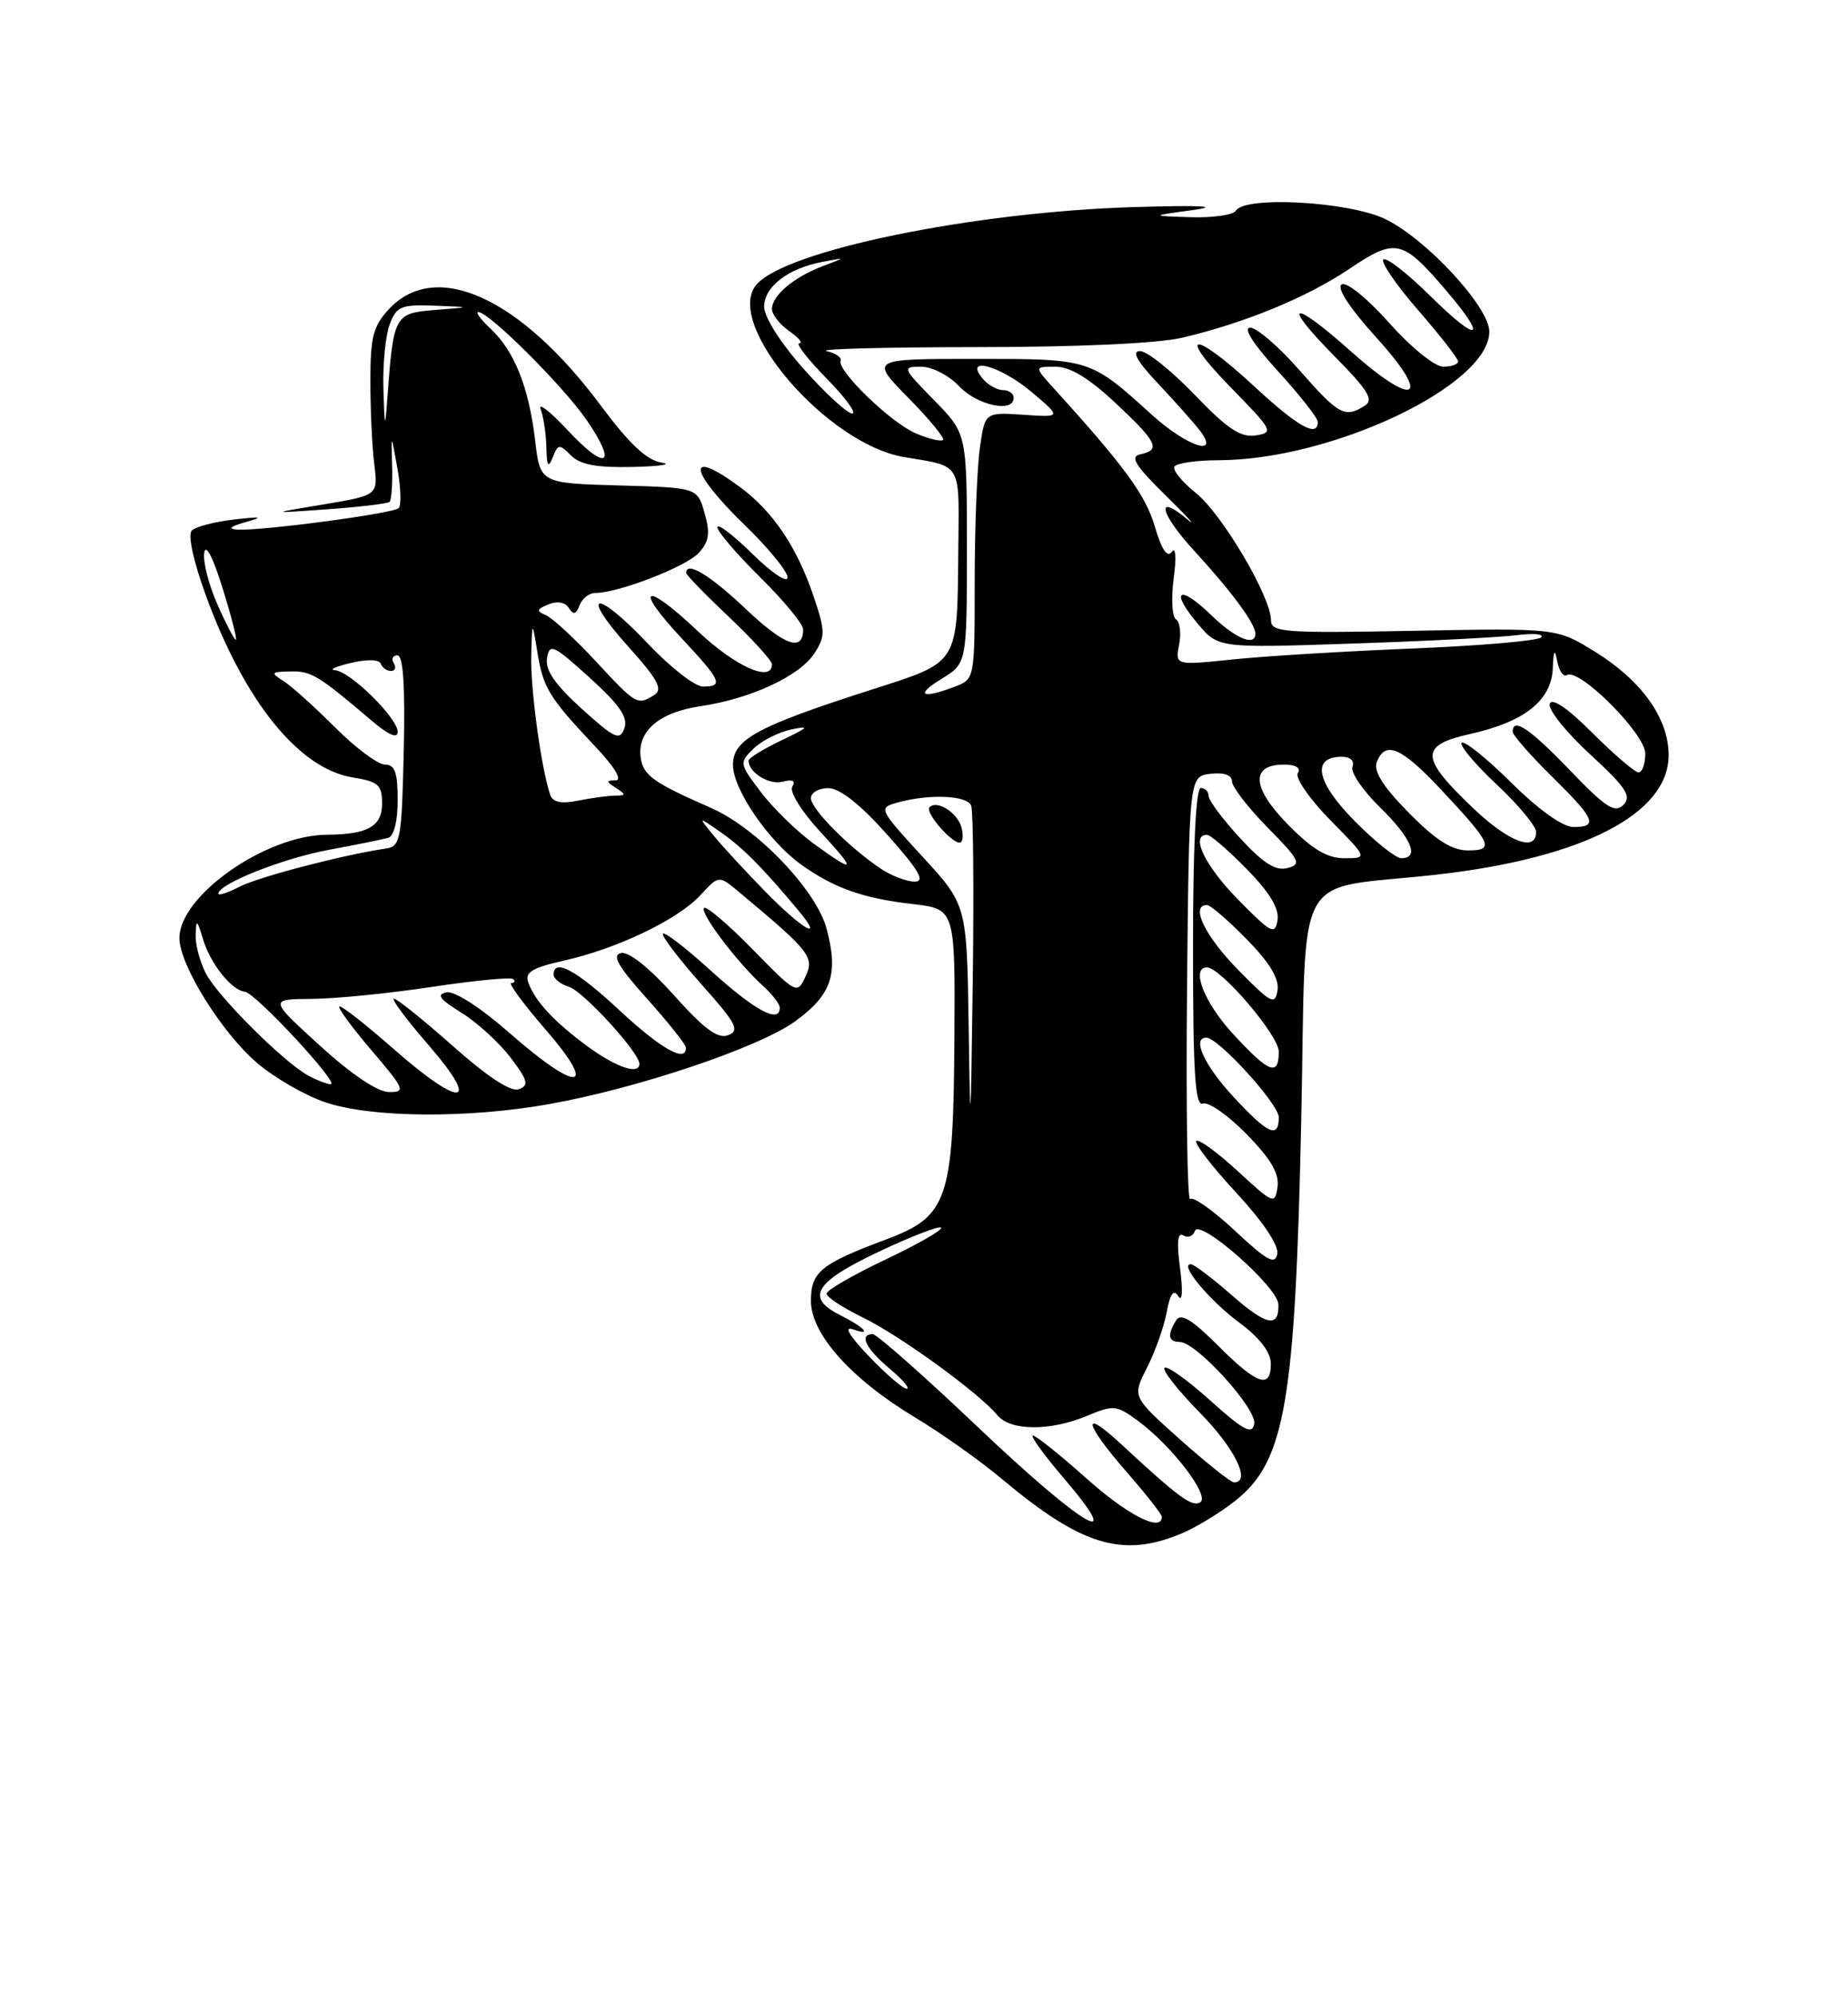 <?xml version="1.0" encoding="UTF-8" standalone="no"?>
<!DOCTYPE svg PUBLIC "-//W3C//DTD SVG 1.1//EN" "http://www.w3.org/Graphics/SVG/1.1/DTD/svg11.dtd" >
<svg xmlns="http://www.w3.org/2000/svg" xmlns:xlink="http://www.w3.org/1999/xlink" version="1.1" viewBox="0 0 237 256">
 <g >
 <path fill="currentColor"
d=" M 151.51 196.56 C 153.41 195.77 156.54 193.86 158.48 192.31 C 164.81 187.27 166.11 179.72 166.88 143.54 C 167.59 110.38 165.48 114.21 184.20 112.11 C 202.96 110.00 214.00 104.32 214.00 96.78 C 214.00 92.09 210.53 87.22 204.55 83.53 C 199.64 80.50 199.64 80.50 181.32 80.85 C 164.57 81.17 163.00 81.05 163.00 79.49 C 163.00 76.49 156.71 65.86 153.36 63.18 C 151.58 61.76 150.35 60.24 150.62 59.80 C 150.90 59.36 153.45 58.99 156.31 58.99 C 170.87 58.94 191.00 49.38 191.00 42.50 C 191.00 39.36 182.93 30.63 177.66 28.08 C 173.03 25.84 159.68 25.08 158.50 27.00 C 158.16 27.55 155.55 27.93 152.69 27.84 C 147.50 27.67 147.50 27.67 153.00 26.92 C 156.60 26.42 154.00 26.29 145.50 26.54 C 124.75 27.16 100.64 32.12 96.98 36.52 C 92.83 41.53 106.05 56.92 115.93 58.58 C 123.44 59.84 123.01 59.12 122.90 70.32 C 122.75 85.38 123.15 84.74 111.48 88.49 C 97.05 93.12 94.00 94.79 94.00 98.04 C 94.00 101.17 98.58 107.85 102.78 110.84 C 106.97 113.83 110.68 115.14 117.00 115.87 C 122.50 116.50 122.50 116.50 122.40 133.00 C 122.27 153.87 121.59 155.89 113.62 158.87 C 105.24 162.01 104.00 163.02 104.00 166.74 C 104.00 170.99 109.15 176.74 117.36 181.68 C 120.74 183.71 125.75 187.26 128.50 189.57 C 138.68 198.11 143.96 199.72 151.51 196.56 Z  M 70.40 141.52 C 81.77 139.50 97.34 134.26 101.97 130.91 C 106.66 127.51 107.57 124.82 106.00 119.01 C 104.67 114.07 97.05 106.12 91.18 103.55 C 83.80 100.32 82.49 99.39 82.17 97.13 C 81.68 93.74 84.51 91.30 89.81 90.52 C 96.22 89.58 102.51 86.68 104.42 83.77 C 105.86 81.56 105.86 80.93 104.34 76.43 C 102.23 70.15 99.12 65.54 94.93 62.45 C 87.92 57.27 88.27 60.29 95.50 67.29 C 98.53 70.22 101.00 73.24 101.00 74.01 C 101.00 74.79 98.97 73.43 96.50 71.00 C 94.03 68.57 92.00 67.03 92.00 67.58 C 92.00 68.12 94.47 71.01 97.50 74.00 C 100.52 76.99 103.00 79.98 103.00 80.66 C 103.00 83.60 100.63 82.77 95.65 78.06 C 91.05 73.70 88.00 71.86 88.00 73.44 C 88.00 73.69 90.47 76.23 93.50 79.09 C 96.52 81.95 99.00 84.67 99.00 85.15 C 99.00 87.55 94.26 85.42 89.43 80.84 C 82.65 74.43 81.17 75.12 87.40 81.79 C 92.51 87.25 92.84 88.00 90.15 88.00 C 89.12 88.00 85.93 85.50 83.04 82.45 C 76.38 75.40 74.19 75.77 80.57 82.87 C 84.36 87.08 85.05 88.36 83.92 89.07 C 81.75 90.44 81.61 90.36 76.40 84.75 C 73.72 81.86 70.85 79.21 70.02 78.86 C 68.74 78.32 68.80 78.09 70.35 77.46 C 71.48 77.00 72.50 77.19 72.96 77.94 C 73.53 78.85 73.88 78.76 74.33 77.58 C 74.66 76.71 75.57 76.00 76.35 76.00 C 79.32 76.00 88.02 72.63 89.62 70.86 C 90.94 69.41 91.10 68.33 90.36 65.76 C 89.43 62.50 89.43 62.50 79.35 62.22 C 69.27 61.93 69.27 61.93 68.62 56.39 C 67.82 49.62 65.96 44.98 62.92 42.14 C 61.66 40.96 60.95 40.00 61.35 40.00 C 62.72 40.00 72.23 49.48 75.22 53.82 C 79.26 59.70 77.77 60.48 72.77 55.11 C 70.52 52.71 68.98 51.51 69.34 52.45 C 69.70 53.39 70.03 55.59 70.07 57.33 C 70.12 59.75 70.31 60.06 70.88 58.63 C 71.56 56.90 71.74 56.88 73.23 58.38 C 74.43 59.57 76.53 59.96 81.18 59.85 C 84.66 59.77 86.31 59.52 84.84 59.29 C 82.95 59.00 80.72 56.91 77.08 52.02 C 66.78 38.17 55.93 33.19 49.92 39.58 C 47.86 41.78 47.50 43.14 47.50 48.83 C 47.50 52.50 47.72 57.30 48.00 59.49 C 48.49 63.48 48.49 63.48 41.50 64.65 C 34.50 65.81 34.50 65.81 42.00 65.28 C 46.12 64.98 49.71 64.55 49.96 64.33 C 50.21 64.10 50.36 62.02 50.29 59.71 C 50.16 55.50 50.16 55.50 50.96 60.00 C 51.41 62.48 51.48 64.78 51.13 65.13 C 50.43 65.82 33.50 68.07 30.43 67.88 C 29.17 67.80 29.54 67.47 31.50 66.92 C 33.88 66.25 33.57 66.18 30.00 66.59 C 27.52 66.87 25.09 67.51 24.60 68.00 C 24.06 68.54 24.80 71.94 26.42 76.37 C 31.36 89.90 38.35 98.55 45.25 99.65 C 48.53 100.18 49.00 100.60 49.00 103.01 C 49.00 105.92 47.15 106.96 41.93 106.99 C 34.09 107.03 22.99 114.81 23.01 120.25 C 23.02 123.68 28.42 132.35 32.97 136.24 C 35.20 138.15 39.16 140.43 41.77 141.30 C 47.70 143.28 60.01 143.37 70.40 141.52 Z  M 125.50 183.00 C 118.55 176.40 112.44 171.00 111.93 171.00 C 110.13 171.00 111.03 172.85 114.08 175.41 C 115.77 176.83 116.76 178.00 116.28 178.00 C 115.80 178.00 113.63 176.13 111.45 173.85 C 108.83 171.10 108.16 169.94 109.47 170.41 C 111.91 171.27 110.82 170.09 107.78 168.58 C 103.27 166.33 104.44 164.36 112.54 160.51 C 116.76 158.51 120.42 157.09 120.69 157.35 C 120.95 157.62 117.75 159.45 113.58 161.43 C 109.41 163.41 106.00 165.38 106.00 165.81 C 106.00 166.25 108.10 167.62 110.66 168.87 C 115.42 171.18 125.53 178.52 127.92 181.40 C 129.59 183.42 134.67 183.45 139.39 181.48 C 142.82 180.05 143.19 180.08 145.97 182.14 C 150.32 185.35 155.21 191.75 153.93 192.55 C 152.87 193.20 151.20 191.97 143.75 185.07 C 138.59 180.29 139.04 182.43 144.50 188.68 C 146.97 191.51 149.00 194.09 149.00 194.41 C 149.00 196.44 144.63 194.22 139.34 189.50 C 135.95 186.47 132.86 184.00 132.47 184.00 C 132.08 184.00 133.87 186.47 136.46 189.50 C 144.68 199.12 138.83 195.65 125.50 183.00 Z  M 151.35 184.51 C 145.20 179.02 145.20 179.02 147.09 175.32 C 148.13 173.28 149.27 170.08 149.62 168.21 C 150.07 165.79 150.51 165.19 151.12 166.15 C 151.63 166.94 151.72 165.46 151.34 162.59 C 150.89 159.21 151.02 157.89 151.76 158.35 C 152.35 158.71 153.02 158.45 153.24 157.77 C 153.80 156.10 163.90 164.97 163.95 167.19 C 164.04 170.25 162.44 169.93 157.94 165.98 C 155.50 163.84 153.15 162.07 152.73 162.04 C 151.16 161.96 155.08 166.67 158.96 169.54 C 161.53 171.45 162.96 173.30 162.98 174.75 C 163.01 178.10 161.24 177.51 156.20 172.46 C 152.88 169.14 151.44 168.27 150.85 169.21 C 149.67 171.07 149.82 172.00 151.29 172.00 C 153.42 172.00 161.23 180.59 160.85 182.52 C 160.57 183.92 159.46 183.33 155.21 179.50 C 152.30 176.89 149.66 175.00 149.35 175.32 C 149.04 175.63 151.08 178.22 153.89 181.08 C 158.36 185.62 160.51 190.01 158.25 190.00 C 157.84 189.99 154.73 187.52 151.35 184.51 Z  M 158.39 157.76 C 155.60 155.15 153.01 153.32 152.64 153.69 C 152.27 154.06 152.09 142.02 152.23 126.93 C 152.50 99.50 152.50 99.50 155.25 99.18 C 156.98 98.98 158.00 99.34 158.00 100.15 C 158.00 100.85 160.06 103.52 162.58 106.08 C 166.71 110.27 166.96 110.78 165.11 111.26 C 163.60 111.66 162.01 110.65 159.03 107.42 C 156.81 105.01 155.00 102.58 155.00 102.02 C 155.00 101.46 154.55 101.00 154.00 101.00 C 153.37 101.00 153.00 108.49 153.00 121.47 C 153.00 137.63 153.27 141.83 154.27 141.45 C 154.97 141.18 157.49 142.94 159.86 145.36 C 162.97 148.53 164.08 150.41 163.84 152.13 C 163.51 154.41 163.32 154.33 158.73 150.10 C 156.11 147.69 153.72 145.95 153.43 146.24 C 153.13 146.53 155.43 149.51 158.53 152.86 C 161.97 156.57 164.02 159.63 163.81 160.72 C 163.53 162.16 162.50 161.60 158.39 157.76 Z  M 124.23 131.74 C 124.00 115.98 124.00 115.98 118.29 109.78 C 112.70 103.69 112.64 103.56 115.04 102.88 C 119.18 101.73 124.04 101.93 124.55 103.27 C 124.82 103.98 124.91 114.21 124.75 126.02 C 124.49 145.27 124.43 145.86 124.23 131.74 Z  M 123.31 106.07 C 122.80 104.15 120.18 102.49 119.20 103.47 C 118.59 104.07 121.95 108.00 123.06 108.00 C 123.47 108.00 123.59 107.13 123.31 106.07 Z  M 158.13 140.52 C 154.41 136.49 152.83 133.00 154.71 133.00 C 156.25 133.00 164.00 141.52 164.00 143.21 C 164.00 146.01 162.59 145.36 158.13 140.52 Z  M 158.13 132.52 C 154.44 128.52 152.67 124.00 154.79 124.00 C 156.56 124.00 164.00 132.71 164.00 134.79 C 164.00 138.02 162.75 137.54 158.13 132.52 Z  M 158.75 124.27 C 154.51 119.95 152.62 116.00 154.79 116.00 C 155.23 116.00 157.52 117.97 159.88 120.38 C 162.82 123.37 164.07 125.44 163.84 126.93 C 163.53 128.89 163.03 128.63 158.75 124.27 Z  M 158.75 115.27 C 154.51 110.95 152.62 107.00 154.79 107.00 C 155.23 107.00 157.52 108.97 159.88 111.38 C 162.82 114.37 164.07 116.44 163.84 117.93 C 163.53 119.89 163.03 119.63 158.75 115.27 Z  M 112.97 111.35 C 108.89 108.62 104.00 103.69 104.00 102.30 C 104.00 101.59 105.01 101.01 106.25 101.02 C 107.72 101.04 110.34 103.11 113.82 107.02 C 117.88 111.58 118.70 113.00 117.29 113.00 C 116.28 113.00 114.33 112.26 112.97 111.35 Z  M 104.40 108.17 C 102.26 106.62 99.21 103.65 97.62 101.58 C 94.82 97.89 94.79 97.76 96.62 95.97 C 97.66 94.95 99.85 93.84 101.50 93.49 C 103.94 92.98 103.70 93.24 100.25 94.88 C 97.91 95.99 96.00 97.17 96.00 97.49 C 96.00 99.02 98.64 100.65 100.38 100.19 C 101.65 99.86 102.07 100.07 101.61 100.82 C 101.22 101.45 102.74 103.93 105.08 106.48 C 109.93 111.73 109.79 112.08 104.40 108.17 Z  M 165.17 105.68 C 160.53 100.95 160.34 98.00 164.67 98.00 C 166.19 98.00 166.86 98.42 166.44 99.10 C 166.07 99.70 167.94 102.40 170.59 105.10 C 175.42 110.00 175.42 110.00 172.42 110.00 C 170.20 110.00 168.31 108.87 165.17 105.68 Z  M 173.68 105.18 C 168.79 100.22 168.16 97.00 172.08 97.00 C 173.17 97.00 173.74 97.52 173.45 98.28 C 173.18 98.98 174.77 101.32 176.98 103.48 C 181.02 107.43 182.10 110.00 179.71 110.00 C 179.00 110.00 176.29 107.83 173.68 105.18 Z  M 180.68 104.18 C 177.37 100.83 176.12 98.84 176.57 97.68 C 177.64 94.89 179.68 95.75 184.71 101.10 C 191.36 108.19 191.72 109.00 188.26 109.00 C 186.19 109.00 184.14 107.69 180.68 104.18 Z  M 188.89 103.55 C 182.09 97.07 182.04 95.53 188.57 94.07 C 195.52 92.52 198.96 89.78 199.14 85.68 C 199.24 83.30 199.38 83.07 199.71 84.76 C 199.95 86.01 200.51 86.81 200.95 86.53 C 202.51 85.56 211.00 94.05 211.00 96.58 C 211.00 97.91 210.61 99.00 210.14 99.00 C 209.67 99.00 207.02 96.73 204.24 93.96 C 201.05 90.76 199.03 89.39 198.75 90.21 C 198.50 90.92 200.82 93.82 203.90 96.66 C 208.54 100.93 209.28 102.05 208.20 103.16 C 207.11 104.27 205.95 103.53 201.36 98.75 C 196.20 93.38 194.00 91.90 194.00 93.79 C 194.00 94.22 196.25 96.79 199.00 99.50 C 204.58 104.99 205.01 106.00 201.78 106.00 C 200.42 106.00 197.33 103.80 193.81 100.31 C 190.64 97.18 187.79 94.88 187.46 95.21 C 187.14 95.53 189.15 97.93 191.93 100.54 C 194.72 103.14 197.00 105.89 197.00 106.64 C 197.00 109.26 193.46 107.92 188.89 103.55 Z  M 120.75 87.01 C 124.00 85.03 124.00 85.03 124.00 70.30 C 124.00 55.58 124.00 55.58 119.79 51.29 C 115.72 47.14 115.67 47.00 118.12 47.00 C 119.53 47.00 121.69 48.11 123.00 49.50 C 125.31 51.96 130.00 52.96 130.00 51.00 C 130.00 50.45 129.38 50.00 128.62 50.00 C 127.86 50.00 126.68 49.33 126.00 48.50 C 123.56 45.56 128.33 46.89 132.32 50.26 C 136.15 53.50 136.15 53.50 131.22 53.16 C 126.30 52.83 126.30 52.83 125.65 57.55 C 125.29 60.15 125.00 67.85 125.00 74.66 C 125.00 87.04 125.00 87.05 122.43 88.02 C 118.17 89.64 117.30 89.12 120.75 87.01 Z  M 151.22 82.62 C 151.50 81.15 151.32 79.70 150.82 79.39 C 150.32 79.08 150.18 76.73 150.52 74.16 C 150.88 71.46 150.78 70.01 150.28 70.72 C 149.70 71.54 148.98 70.46 148.09 67.45 C 146.91 63.44 144.20 59.74 135.12 49.75 C 132.63 47.00 132.63 47.00 135.36 47.00 C 137.22 47.00 139.65 48.46 143.04 51.64 C 148.43 56.68 148.91 57.66 146.25 58.23 C 144.87 58.52 145.56 59.65 149.54 63.55 C 152.31 66.27 153.55 67.64 152.29 66.58 C 148.11 63.06 148.73 65.80 153.23 70.68 C 157.95 75.82 161.00 79.95 161.00 81.22 C 161.00 82.92 158.43 81.84 155.31 78.82 C 151.23 74.86 149.98 75.64 153.58 79.91 C 156.23 83.07 156.23 83.07 173.37 82.49 C 182.79 82.18 192.28 81.69 194.46 81.42 C 196.64 81.14 198.07 81.26 197.64 81.70 C 197.20 82.13 189.80 82.77 181.17 83.12 C 172.55 83.47 162.17 84.10 158.11 84.52 C 150.71 85.29 150.71 85.29 151.22 82.62 Z  M 117.46 55.55 C 114.27 54.21 107.28 47.45 107.81 46.22 C 107.98 45.82 107.16 45.27 106.00 45.00 C 104.83 44.73 113.47 44.50 125.19 44.49 C 138.21 44.49 148.48 44.02 151.60 43.29 C 159.70 41.38 167.62 38.12 173.10 34.43 C 178.97 30.48 179.86 30.68 185.41 37.17 C 190.89 43.56 189.69 44.11 183.52 38.02 C 180.51 35.05 177.76 32.90 177.41 33.26 C 177.06 33.61 179.07 36.54 181.89 39.78 C 184.70 43.01 187.00 45.96 187.00 46.33 C 187.00 46.70 186.14 47.00 185.08 47.00 C 184.01 47.00 180.95 44.52 178.16 41.39 C 175.34 38.22 172.68 36.08 172.06 36.46 C 171.38 36.88 173.09 39.49 176.56 43.32 C 183.71 51.21 181.51 52.39 173.29 45.07 C 165.69 38.29 164.19 38.60 171.03 45.54 C 175.50 50.06 176.23 51.25 175.00 52.02 C 172.48 53.61 171.67 53.17 166.69 47.49 C 164.04 44.47 161.18 42.00 160.34 42.00 C 159.38 42.00 160.72 44.10 163.90 47.58 C 166.70 50.65 169.00 53.57 169.00 54.08 C 169.00 56.14 166.46 54.71 160.83 49.50 C 152.99 42.25 150.75 42.41 157.90 49.72 C 163.23 55.16 163.38 55.45 161.04 55.81 C 159.12 56.11 157.42 54.98 153.21 50.60 C 150.25 47.52 147.10 45.00 146.21 45.00 C 145.08 45.00 145.82 46.31 148.60 49.25 C 150.80 51.59 153.20 54.29 153.93 55.25 C 156.48 58.64 152.18 57.20 147.73 53.17 C 139.76 45.96 139.88 46.00 125.07 46.00 C 111.58 46.00 111.58 46.00 116.48 50.98 C 119.17 53.71 121.18 56.15 120.94 56.39 C 120.70 56.63 119.13 56.26 117.46 55.55 Z  M 103.08 47.30 C 100.13 43.99 98.00 40.65 98.00 39.32 C 98.00 36.75 101.04 34.41 105.50 33.56 C 108.50 32.99 108.50 32.99 105.50 34.12 C 101.80 35.52 99.00 37.89 99.00 39.60 C 99.00 40.31 100.00 41.59 101.22 42.44 C 102.44 43.30 103.03 44.00 102.51 44.00 C 102.00 44.00 103.57 46.02 106.00 48.50 C 108.43 50.98 109.91 53.00 109.29 53.00 C 108.67 53.00 105.87 50.44 103.08 47.30 Z  M 41.00 134.00 C 34.50 128.07 34.50 128.07 40.00 128.03 C 43.02 128.01 49.96 127.32 55.42 126.49 C 60.87 125.67 65.56 125.22 65.83 125.50 C 66.11 125.77 65.99 126.00 65.57 126.00 C 65.15 126.00 67.14 128.70 70.00 132.00 C 76.81 139.87 74.13 140.11 65.37 132.42 C 61.63 129.14 58.30 126.99 57.26 127.19 C 55.92 127.45 56.38 128.07 59.14 129.78 C 61.15 131.02 63.99 133.60 65.45 135.52 C 67.69 138.46 67.87 139.11 66.56 139.61 C 65.55 140.00 62.59 138.07 58.12 134.11 C 54.33 130.75 50.91 128.00 50.52 128.00 C 50.12 128.00 52.14 130.70 55.00 134.00 C 61.76 141.80 59.19 142.09 50.54 134.50 C 47.10 131.47 43.96 129.00 43.56 129.00 C 43.17 129.00 44.96 131.47 47.54 134.50 C 51.91 139.62 52.08 140.00 49.87 139.97 C 48.40 139.95 45.03 137.67 41.00 134.00 Z  M 39.50 137.84 C 36.35 136.11 27.99 127.78 26.42 124.80 C 25.64 123.31 25.04 121.06 25.09 119.80 C 25.16 117.77 25.27 117.84 26.03 120.36 C 26.97 123.51 29.70 126.94 31.40 127.11 C 32.76 127.25 43.67 139.01 42.41 138.97 C 41.91 138.95 40.60 138.45 39.50 137.84 Z  M 75.40 134.15 C 71.06 130.97 68.59 128.31 67.74 125.89 C 67.29 124.62 68.28 124.03 72.34 123.12 C 79.20 121.58 86.95 117.86 89.84 114.72 C 92.19 112.17 92.19 112.17 94.78 114.34 C 103.88 121.92 104.46 122.66 103.32 125.13 C 102.23 127.48 102.16 127.44 96.52 121.68 C 93.38 118.47 90.58 116.09 90.29 116.38 C 89.70 116.97 94.61 123.45 97.89 126.40 C 99.05 127.45 100.00 128.69 100.00 129.15 C 100.00 131.25 96.86 129.57 91.17 124.42 C 87.78 121.34 85.00 119.23 85.00 119.72 C 85.00 120.20 87.29 123.17 90.08 126.30 C 94.43 131.18 94.91 132.10 93.39 132.68 C 92.06 133.19 90.32 131.91 86.45 127.58 C 83.32 124.09 80.64 121.94 79.66 122.15 C 78.43 122.42 79.23 123.82 82.97 128.00 C 85.69 131.03 87.93 133.84 87.96 134.25 C 88.07 136.30 84.78 134.46 79.45 129.50 C 73.91 124.34 71.00 122.77 71.00 124.93 C 71.00 125.45 71.89 126.15 72.98 126.49 C 74.83 127.08 82.00 134.92 82.00 136.35 C 82.00 137.81 79.07 136.83 75.40 134.15 Z  M 98.12 114.25 C 95.57 111.64 92.58 108.40 91.49 107.06 C 89.50 104.62 89.50 104.62 92.50 106.72 C 95.30 108.68 97.85 111.25 102.43 116.75 C 105.83 120.82 102.86 119.10 98.12 114.25 Z  M 28.00 114.55 C 28.00 113.31 36.18 110.05 42.05 108.95 C 45.60 108.29 49.06 107.59 49.75 107.40 C 50.52 107.20 51.00 105.31 51.00 102.53 C 51.00 99.01 50.64 98.00 49.37 98.00 C 48.47 98.00 45.60 95.86 42.99 93.25 C 40.38 90.64 37.41 87.96 36.38 87.31 C 34.66 86.22 34.73 86.11 37.24 86.06 C 39.92 86.00 40.79 86.53 47.64 92.35 C 49.84 94.22 51.00 94.72 51.00 93.80 C 51.00 92.03 44.90 86.03 42.95 85.90 C 42.15 85.84 43.08 85.42 45.00 84.97 C 47.07 84.47 48.64 84.52 48.83 85.07 C 49.02 85.58 49.61 86.00 50.14 86.00 C 50.68 86.00 50.84 85.55 50.50 85.00 C 50.16 84.45 50.37 84.00 50.97 84.00 C 51.71 84.00 51.97 87.90 51.78 96.24 C 51.52 107.60 51.36 108.50 49.50 108.76 C 44.20 109.52 33.20 112.38 30.75 113.64 C 29.24 114.42 28.00 114.82 28.00 114.55 Z  M 70.56 101.87 C 69.42 98.54 68.01 88.24 68.13 84.07 C 68.25 79.50 68.25 79.50 68.93 83.66 C 69.67 88.21 70.42 89.41 76.40 95.75 C 78.84 98.33 79.84 100.01 78.96 100.02 C 77.71 100.03 77.71 100.17 79.00 101.00 C 80.31 101.84 80.29 101.97 78.88 101.98 C 77.98 101.99 75.85 102.28 74.14 102.62 C 71.96 103.06 70.89 102.83 70.56 101.87 Z  M 74.60 90.84 C 71.17 87.73 69.90 85.88 70.15 84.36 C 70.47 82.41 70.96 82.64 75.62 86.86 C 79.47 90.35 80.58 91.96 80.07 93.35 C 79.49 94.97 78.84 94.68 74.60 90.84 Z  M 27.88 77.46 C 26.77 74.96 26.01 71.99 26.19 70.86 C 26.38 69.61 27.31 71.41 28.55 75.40 C 29.68 79.03 30.44 82.00 30.24 82.00 C 30.05 82.00 28.98 79.96 27.88 77.46 Z  M 49.17 49.82 C 49.08 46.69 49.44 42.98 49.98 41.57 C 50.85 39.26 51.44 39.02 55.73 39.18 C 60.50 39.36 60.50 39.36 55.79 39.73 C 50.58 40.15 50.46 40.37 49.68 51.00 C 49.38 55.09 49.33 54.99 49.17 49.82 Z "/>
</g>
</svg>